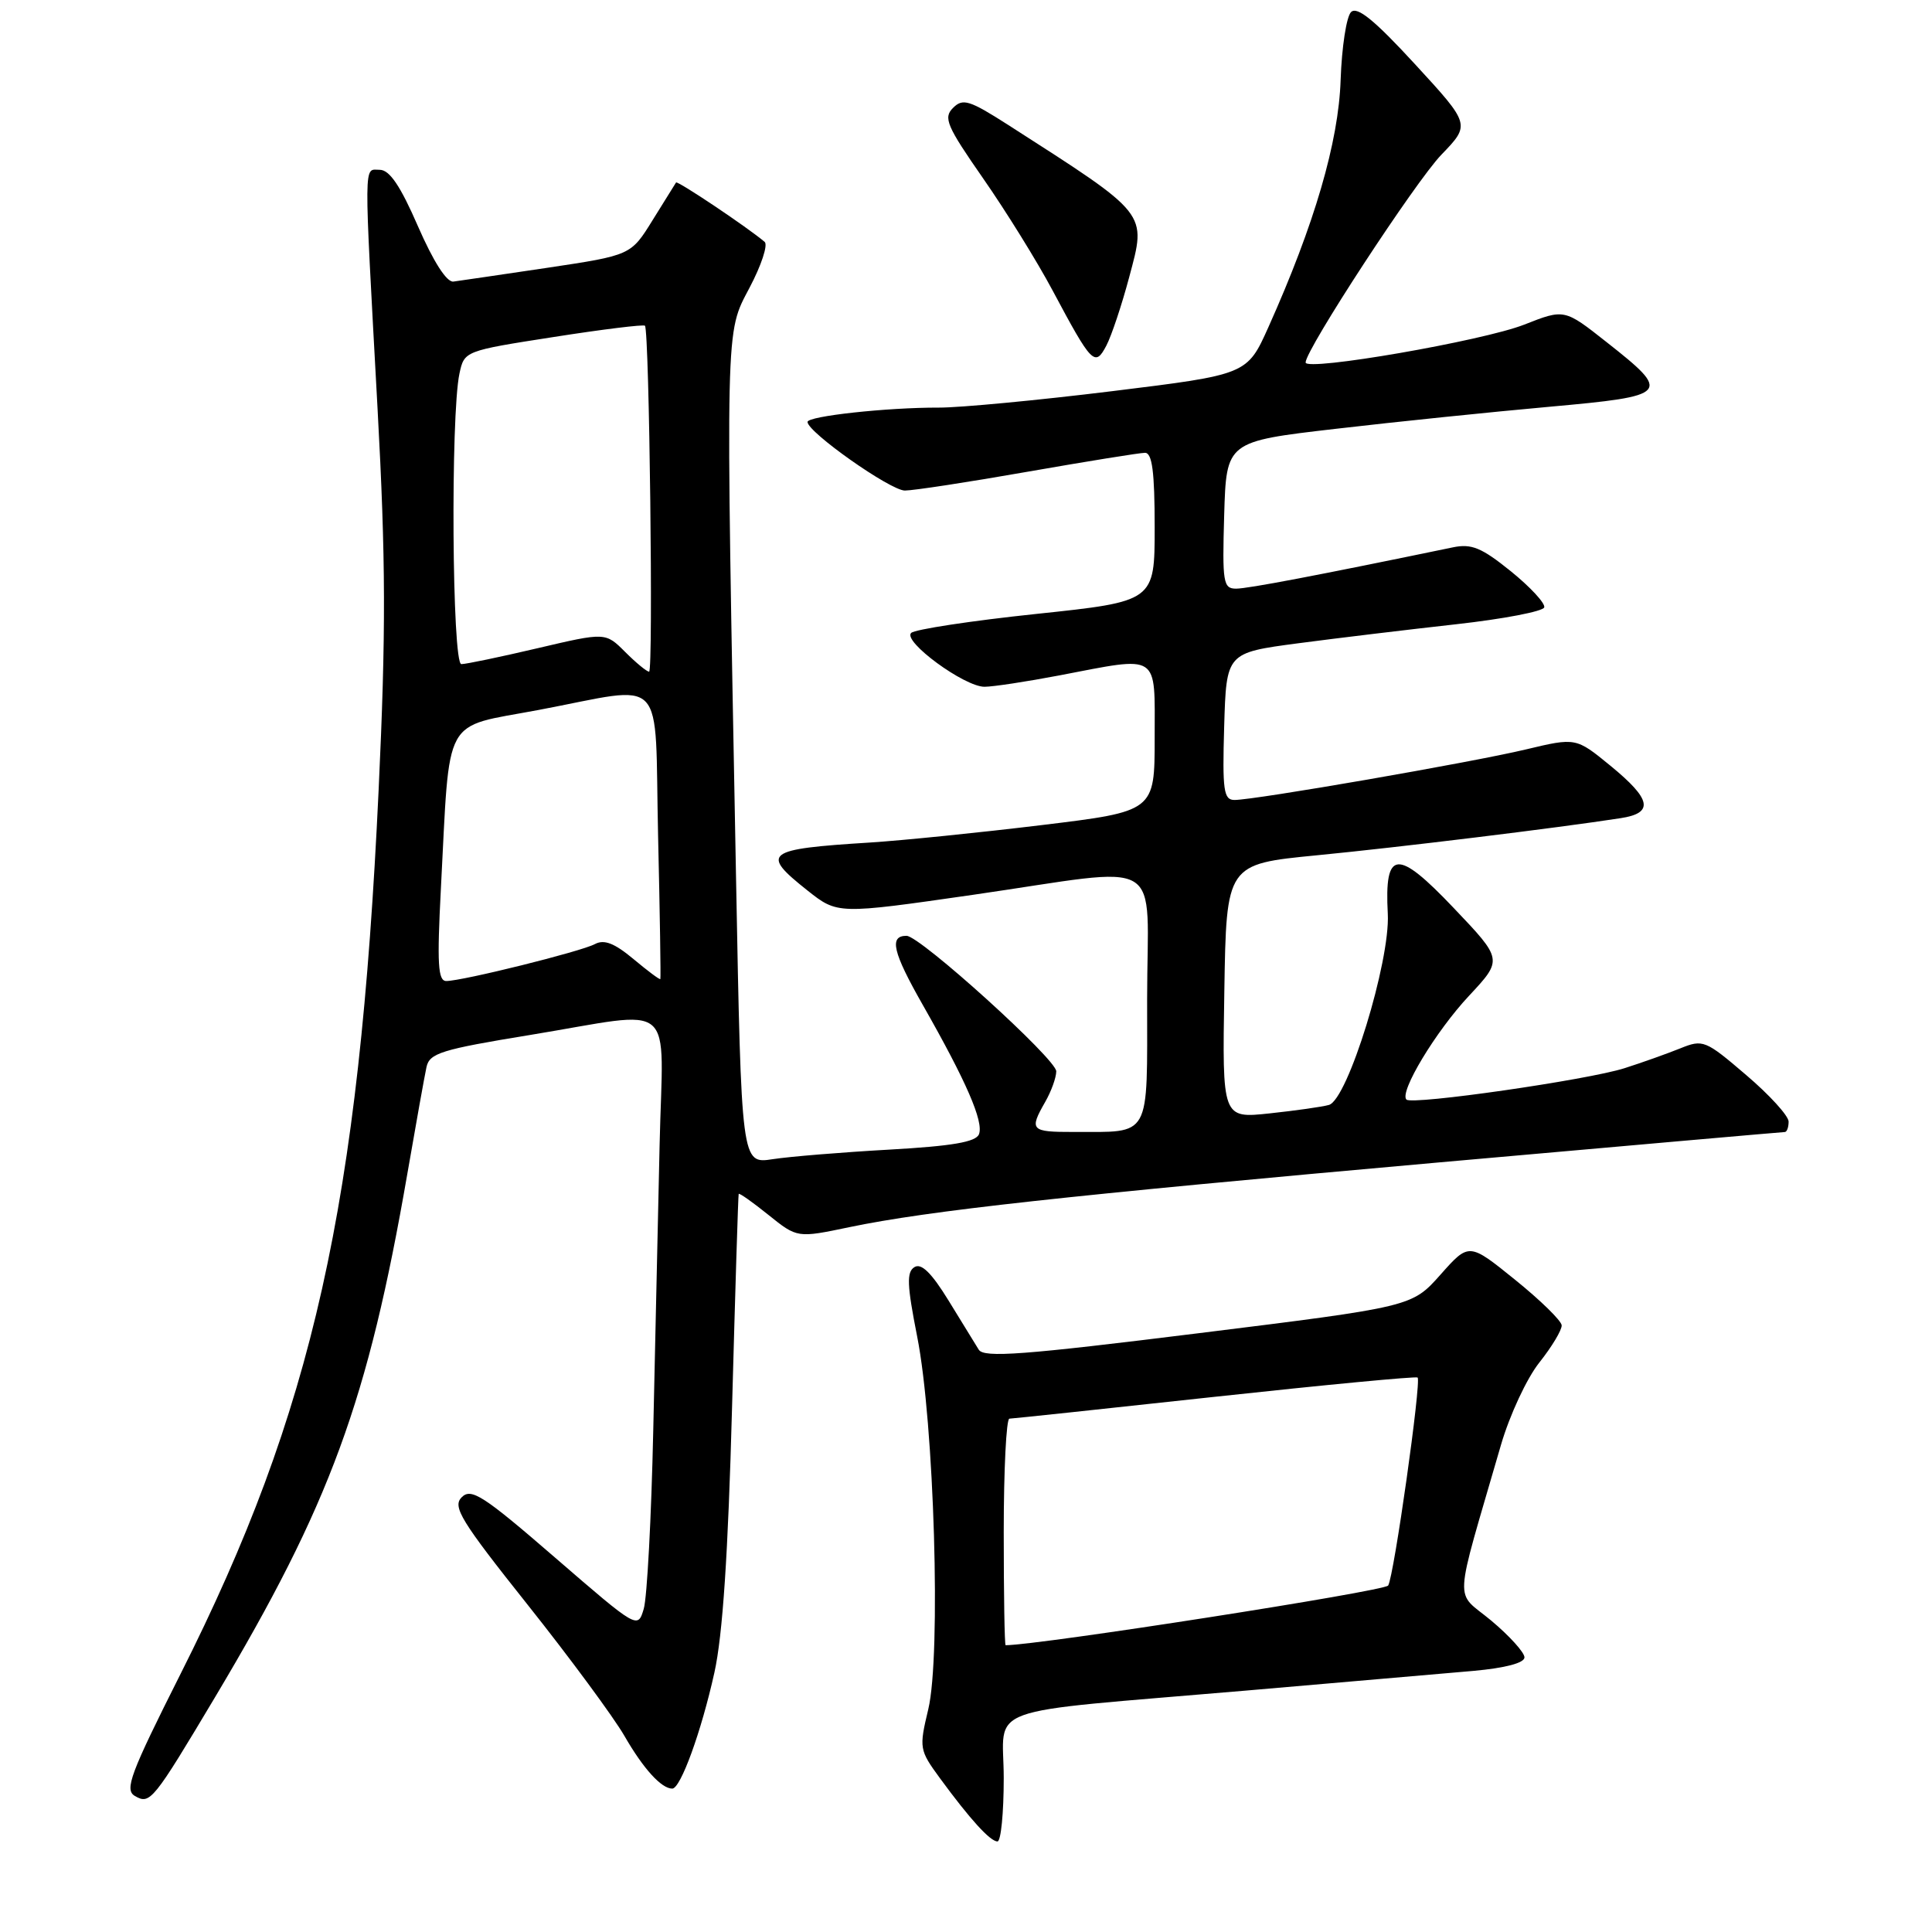 <?xml version="1.0" encoding="UTF-8" standalone="no"?>
<!DOCTYPE svg PUBLIC "-//W3C//DTD SVG 1.1//EN" "http://www.w3.org/Graphics/SVG/1.1/DTD/svg11.dtd" >
<svg xmlns="http://www.w3.org/2000/svg" xmlns:xlink="http://www.w3.org/1999/xlink" version="1.1" viewBox="0 0 256 256">
 <g >
 <path fill="currentColor"
d=" M 133.00 235.61 C 133.00 225.74 129.32 227.08 165.00 224.02 C 177.93 222.91 191.54 221.73 195.25 221.40 C 199.45 221.02 202.00 220.35 202.00 219.61 C 202.00 218.96 200.02 216.77 197.61 214.75 C 192.68 210.63 192.52 213.43 198.90 191.41 C 200.04 187.51 202.31 182.62 203.98 180.53 C 205.64 178.44 206.97 176.22 206.93 175.61 C 206.89 175.00 204.11 172.28 200.75 169.57 C 194.65 164.64 194.65 164.64 190.87 168.90 C 187.09 173.15 187.09 173.15 158.80 176.66 C 135.55 179.55 130.37 179.94 129.69 178.84 C 129.23 178.10 127.42 175.16 125.67 172.30 C 123.43 168.66 122.08 167.33 121.17 167.90 C 120.11 168.55 120.18 170.26 121.53 177.10 C 123.79 188.50 124.71 219.37 123.00 226.49 C 121.77 231.65 121.81 231.88 124.56 235.64 C 128.54 241.07 131.21 244.00 132.17 244.00 C 132.63 244.00 133.00 240.23 133.00 235.61 Z  M 28.54 224.81 C 43.75 199.31 48.76 185.66 53.98 155.50 C 55.12 148.90 56.26 142.56 56.51 141.40 C 56.91 139.55 58.47 139.06 70.23 137.14 C 89.99 133.90 87.84 132.08 87.40 151.75 C 87.19 160.96 86.81 177.95 86.56 189.50 C 86.31 201.05 85.74 211.71 85.30 213.18 C 84.50 215.86 84.49 215.85 73.56 206.40 C 64.03 198.15 62.44 197.13 61.18 198.39 C 59.92 199.65 61.04 201.48 69.94 212.67 C 75.55 219.72 81.30 227.53 82.73 230.00 C 85.23 234.35 87.63 237.00 89.08 237.00 C 90.18 237.00 92.93 229.45 94.66 221.63 C 95.76 216.70 96.48 205.87 97.00 186.50 C 97.42 171.10 97.81 158.37 97.88 158.20 C 97.95 158.04 99.72 159.29 101.82 160.98 C 105.64 164.05 105.64 164.05 112.57 162.60 C 123.05 160.42 141.02 158.45 190.74 154.02 C 215.63 151.81 236.22 150.00 236.49 150.00 C 236.77 150.00 237.00 149.38 237.00 148.62 C 237.00 147.86 234.47 145.08 231.38 142.45 C 225.97 137.82 225.66 137.69 222.63 138.92 C 220.91 139.61 217.59 140.80 215.26 141.54 C 210.38 143.10 187.11 146.45 186.36 145.70 C 185.38 144.72 190.25 136.65 194.66 131.94 C 199.13 127.15 199.13 127.15 192.64 120.33 C 185.11 112.40 183.43 112.55 183.89 121.09 C 184.22 127.40 178.58 145.71 176.09 146.41 C 175.22 146.66 171.68 147.16 168.23 147.53 C 161.95 148.20 161.95 148.20 162.23 131.35 C 162.50 114.50 162.50 114.50 174.50 113.33 C 185.33 112.28 206.36 109.71 214.75 108.41 C 219.18 107.73 218.83 105.92 213.41 101.48 C 208.82 97.72 208.82 97.72 202.16 99.31 C 195.00 101.02 166.30 106.00 163.58 106.00 C 162.14 106.00 161.96 104.76 162.21 96.25 C 162.50 86.50 162.50 86.50 172.00 85.24 C 177.22 84.55 186.64 83.42 192.92 82.72 C 199.21 82.02 204.47 81.01 204.62 80.48 C 204.77 79.94 202.78 77.79 200.20 75.70 C 196.31 72.56 194.98 72.01 192.50 72.53 C 174.64 76.23 165.35 78.00 163.79 78.00 C 162.08 78.00 161.95 77.20 162.21 68.25 C 162.50 58.50 162.50 58.50 177.00 56.82 C 184.97 55.89 197.71 54.58 205.29 53.90 C 221.28 52.46 221.55 52.16 212.89 45.34 C 207.29 40.92 207.29 40.92 201.98 43.01 C 196.50 45.17 173.00 49.24 173.00 48.03 C 173.00 46.33 187.54 24.08 190.99 20.50 C 194.85 16.50 194.85 16.50 187.49 8.50 C 182.12 2.66 179.83 0.80 179.02 1.60 C 178.41 2.20 177.79 6.25 177.64 10.60 C 177.37 18.81 174.18 29.72 168.07 43.35 C 165.25 49.63 165.25 49.63 147.38 51.83 C 137.54 53.04 127.20 54.02 124.40 54.01 C 117.52 53.99 107.00 55.14 107.00 55.91 C 107.00 57.26 117.98 65.00 119.90 65.00 C 121.02 65.00 128.36 63.88 136.20 62.50 C 144.04 61.13 151.02 60.00 151.72 60.00 C 152.67 60.00 153.00 62.53 153.00 69.84 C 153.00 79.69 153.00 79.69 137.30 81.35 C 128.66 82.26 121.20 83.40 120.73 83.87 C 119.60 85.00 127.78 91.00 130.45 91.00 C 131.58 91.00 136.03 90.32 140.34 89.50 C 153.81 86.92 153.00 86.40 153.00 97.76 C 153.00 107.51 153.00 107.51 138.02 109.33 C 129.78 110.33 119.54 111.37 115.27 111.64 C 101.37 112.51 100.71 113.01 106.99 117.99 C 110.98 121.15 110.98 121.15 128.84 118.58 C 154.95 114.81 152.00 113.05 152.00 132.38 C 152.00 151.09 152.63 149.96 142.25 149.99 C 136.57 150.00 136.35 149.76 138.50 146.00 C 139.29 144.62 139.95 142.81 139.96 141.96 C 140.00 140.38 121.91 124.00 120.12 124.00 C 117.78 124.00 118.29 126.16 122.28 133.17 C 128.03 143.27 130.36 148.62 129.72 150.29 C 129.32 151.32 126.19 151.86 117.84 152.33 C 111.60 152.68 104.64 153.25 102.37 153.60 C 98.24 154.23 98.24 154.23 97.53 116.37 C 96.13 42.08 96.08 44.29 99.32 38.12 C 100.88 35.17 101.78 32.44 101.32 32.05 C 99.02 30.10 89.77 23.91 89.58 24.18 C 89.46 24.36 88.07 26.60 86.48 29.16 C 83.60 33.82 83.60 33.82 72.55 35.48 C 66.47 36.38 60.86 37.21 60.08 37.31 C 59.19 37.43 57.43 34.67 55.39 30.00 C 53.05 24.62 51.62 22.50 50.31 22.50 C 48.17 22.50 48.19 20.47 50.03 54.18 C 51.12 74.19 51.15 83.76 50.17 104.68 C 47.59 159.70 41.49 186.94 23.94 221.77 C 17.26 235.05 16.46 237.16 17.88 237.98 C 19.89 239.14 20.27 238.67 28.54 224.81 Z  M 149.62 36.74 C 151.93 28.08 152.31 28.57 133.63 16.58 C 128.44 13.26 127.58 12.99 126.28 14.30 C 124.97 15.60 125.44 16.70 130.27 23.64 C 133.28 27.96 137.43 34.65 139.48 38.50 C 144.67 48.23 145.09 48.67 146.60 45.79 C 147.28 44.49 148.64 40.42 149.62 36.74 Z  M 133.00 203.00 C 133.00 194.75 133.34 187.99 133.75 187.98 C 134.16 187.97 146.43 186.67 161.00 185.08 C 175.57 183.50 187.65 182.35 187.84 182.53 C 188.36 183.02 184.71 208.86 183.94 210.09 C 183.48 210.84 137.72 217.98 133.25 218.00 C 133.11 218.00 133.00 211.25 133.00 203.00 Z  M 58.42 117.75 C 59.65 94.39 58.50 96.50 71.33 94.08 C 88.59 90.83 86.71 88.86 87.20 110.75 C 87.44 121.06 87.57 129.60 87.50 129.73 C 87.43 129.86 85.83 128.66 83.94 127.08 C 81.41 124.97 80.05 124.44 78.82 125.10 C 76.96 126.09 61.30 129.98 59.14 129.99 C 58.03 130.00 57.90 127.73 58.42 117.75 Z  M 82.84 86.39 C 80.23 83.78 80.23 83.78 71.24 85.89 C 66.30 87.05 61.75 88.00 61.13 88.00 C 59.90 88.00 59.69 55.07 60.88 49.50 C 61.52 46.51 61.56 46.49 73.33 44.66 C 79.83 43.64 85.29 42.97 85.46 43.16 C 86.04 43.78 86.58 89.00 86.01 89.00 C 85.70 89.00 84.28 87.83 82.84 86.39 Z "/>
</g>
</svg>